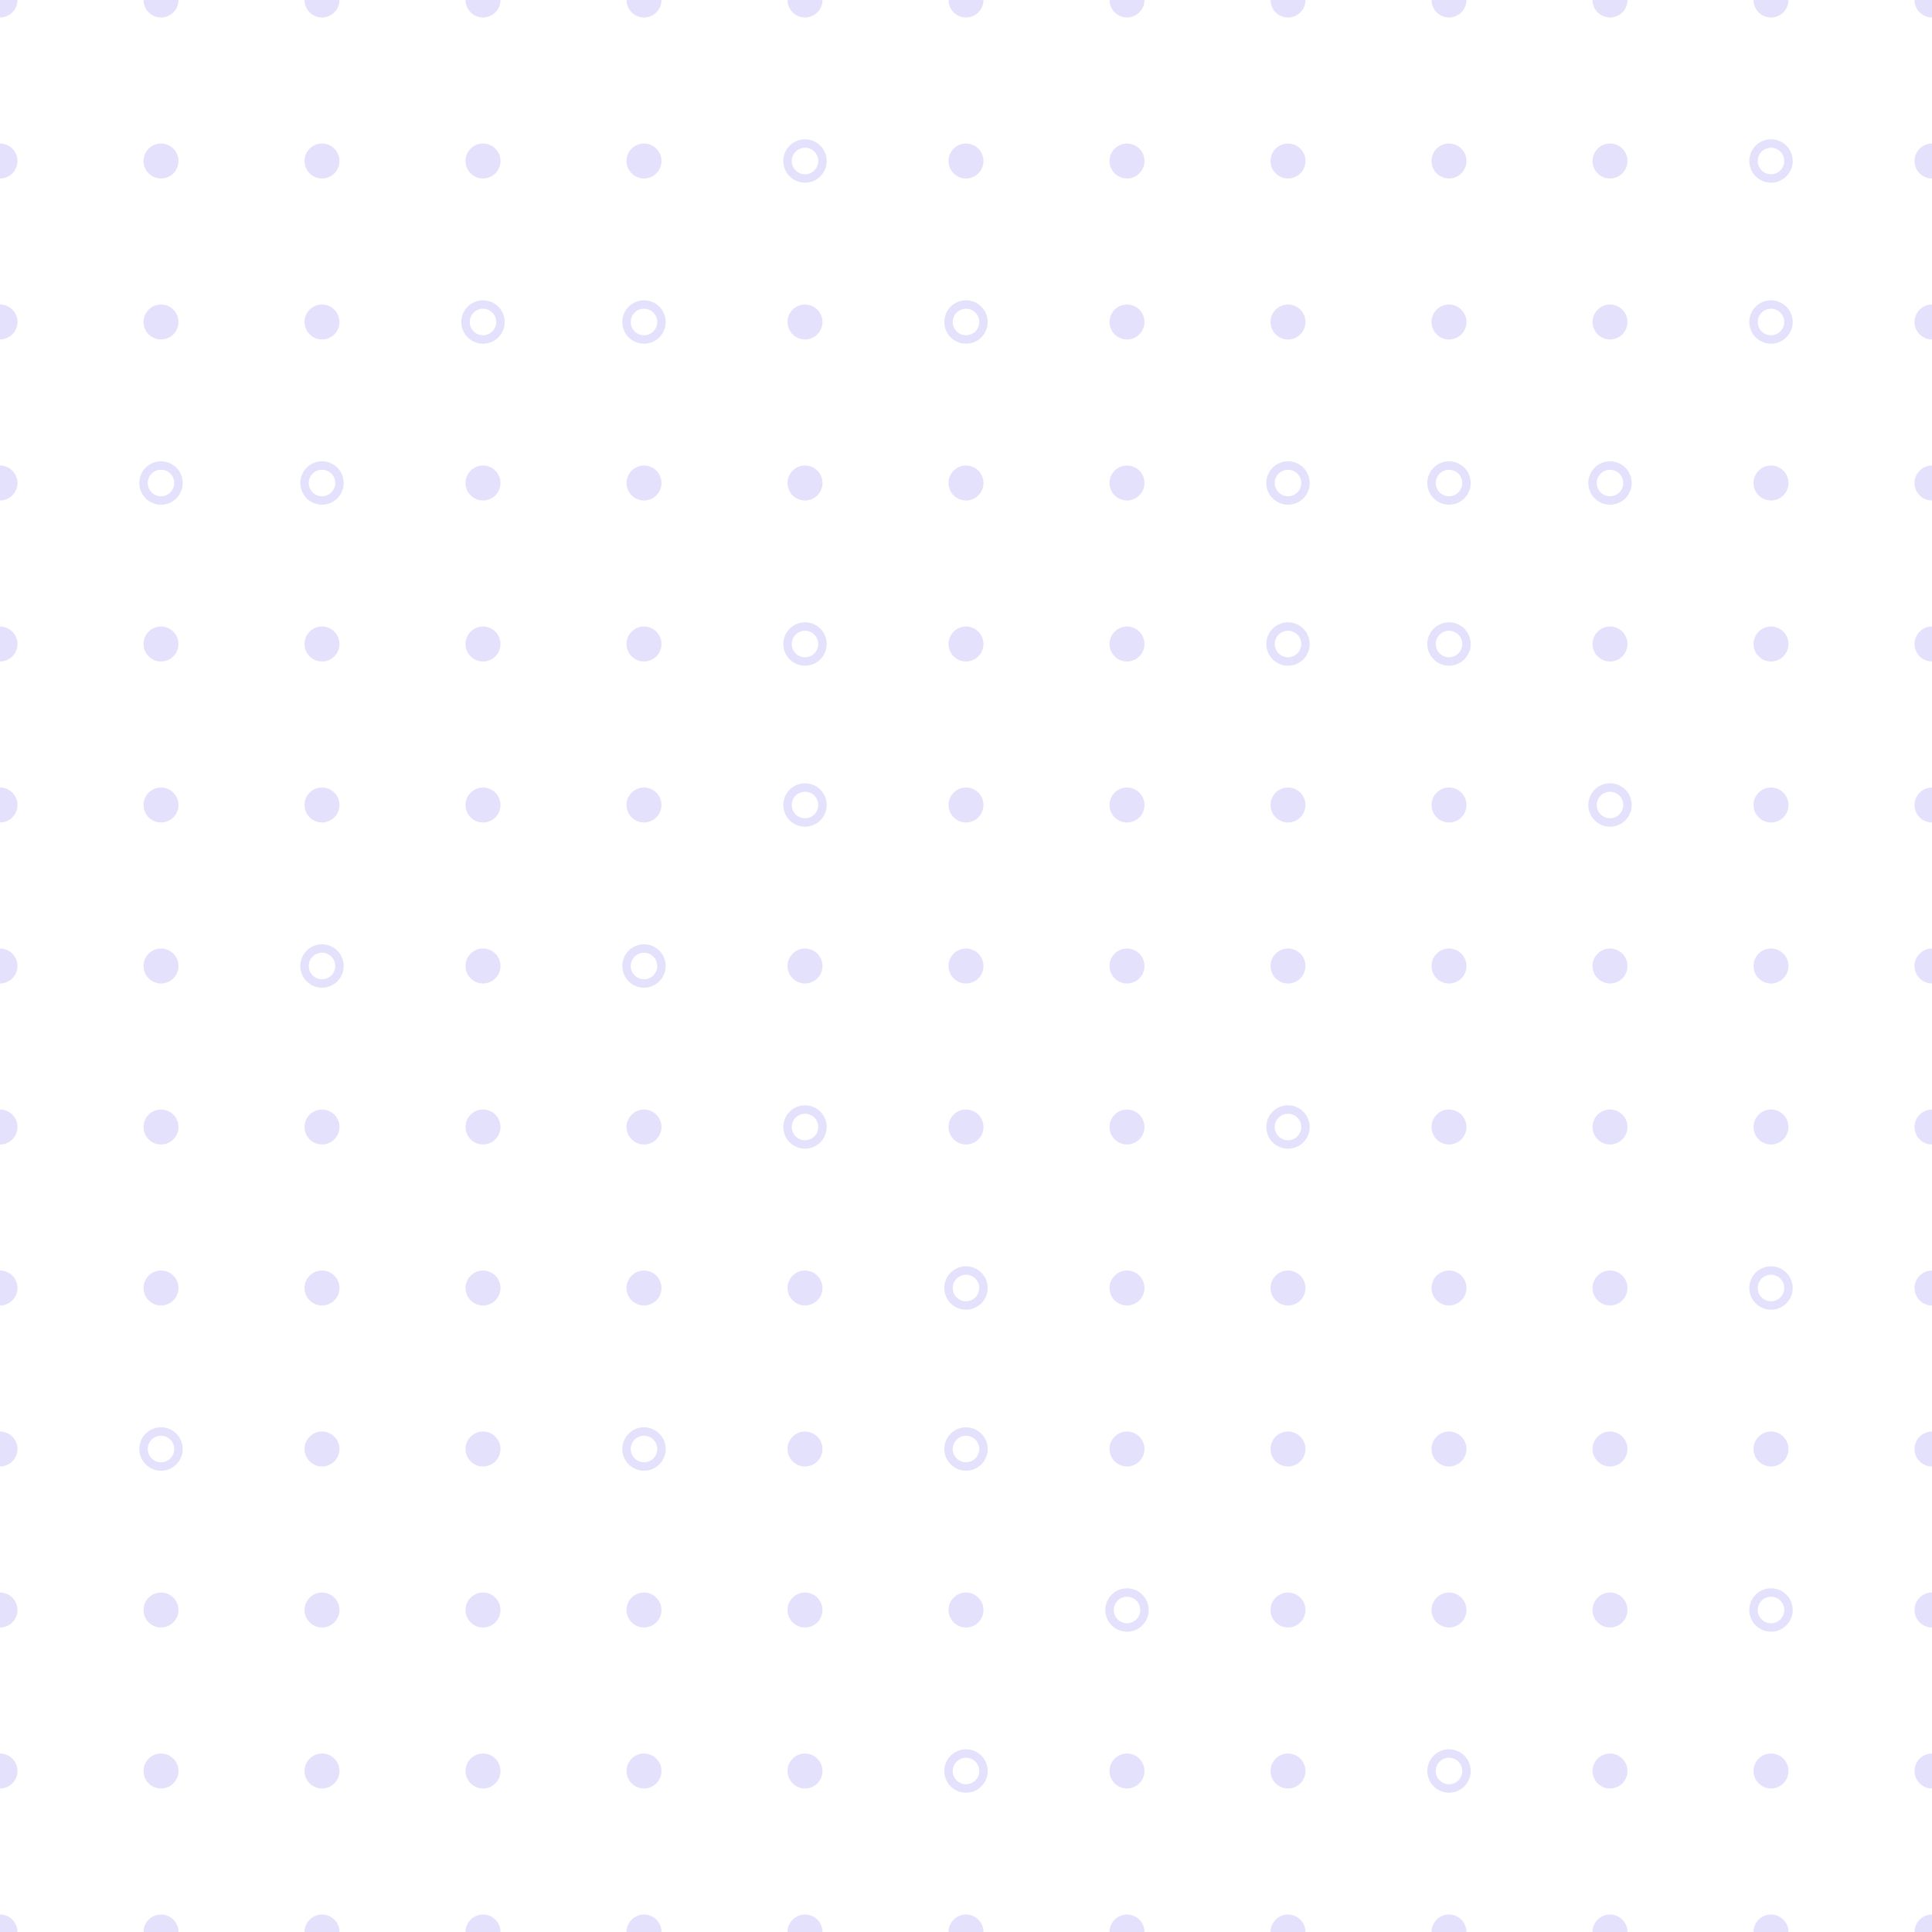 <svg xmlns="http://www.w3.org/2000/svg" version="1.1" xmlns:xlink="http://www.w3.org/1999/xlink" xmlns:svgjs="http://svgjs.dev/svgjs" viewBox="0 0 800 800" opacity="0.19" width="800" height="800"><g stroke-width="3.5" stroke="#725ff3ff" fill="none"><circle r="7.237" cx="0" cy="0" fill="#725ff3ff" stroke="none"></circle><circle r="7.237" cx="66.667" cy="0" fill="#725ff3ff" stroke="none"></circle><circle r="7.237" cx="133.333" cy="0" fill="#725ff3ff" stroke="none"></circle><circle r="7.237" cx="200" cy="0" fill="#725ff3ff" stroke="none"></circle><circle r="7.237" cx="266.667" cy="0" fill="#725ff3ff" stroke="none"></circle><circle r="7.237" cx="333.333" cy="0" fill="#725ff3ff" stroke="none"></circle><circle r="7.237" cx="400" cy="0" fill="#725ff3ff" stroke="none"></circle><circle r="7.237" cx="466.667" cy="0" fill="#725ff3ff" stroke="none"></circle><circle r="7.237" cx="533.333" cy="0" fill="#725ff3ff" stroke="none"></circle><circle r="7.237" cx="600" cy="0" fill="#725ff3ff" stroke="none"></circle><circle r="7.237" cx="666.667" cy="0" fill="#725ff3ff" stroke="none"></circle><circle r="7.237" cx="733.333" cy="0" fill="#725ff3ff" stroke="none"></circle><circle r="7.237" cx="800" cy="0" fill="#725ff3ff" stroke="none"></circle><circle r="7.237" cx="0" cy="66.667" fill="#725ff3ff" stroke="none"></circle><circle r="7.237" cx="66.667" cy="66.667" fill="#725ff3ff" stroke="none"></circle><circle r="7.237" cx="133.333" cy="66.667" fill="#725ff3ff" stroke="none"></circle><circle r="7.237" cx="200" cy="66.667" fill="#725ff3ff" stroke="none"></circle><circle r="7.237" cx="266.667" cy="66.667" fill="#725ff3ff" stroke="none"></circle><circle r="7.237" cx="333.333" cy="66.667" fill="none"></circle><circle r="7.237" cx="400" cy="66.667" fill="#725ff3ff" stroke="none"></circle><circle r="7.237" cx="466.667" cy="66.667" fill="#725ff3ff" stroke="none"></circle><circle r="7.237" cx="533.333" cy="66.667" fill="#725ff3ff" stroke="none"></circle><circle r="7.237" cx="600" cy="66.667" fill="#725ff3ff" stroke="none"></circle><circle r="7.237" cx="666.667" cy="66.667" fill="#725ff3ff" stroke="none"></circle><circle r="7.237" cx="733.333" cy="66.667" fill="none"></circle><circle r="7.237" cx="800" cy="66.667" fill="#725ff3ff" stroke="none"></circle><circle r="7.237" cx="0" cy="133.333" fill="#725ff3ff" stroke="none"></circle><circle r="7.237" cx="66.667" cy="133.333" fill="#725ff3ff" stroke="none"></circle><circle r="7.237" cx="133.333" cy="133.333" fill="#725ff3ff" stroke="none"></circle><circle r="7.237" cx="200" cy="133.333" fill="none"></circle><circle r="7.237" cx="266.667" cy="133.333" fill="none"></circle><circle r="7.237" cx="333.333" cy="133.333" fill="#725ff3ff" stroke="none"></circle><circle r="7.237" cx="400" cy="133.333" fill="none"></circle><circle r="7.237" cx="466.667" cy="133.333" fill="#725ff3ff" stroke="none"></circle><circle r="7.237" cx="533.333" cy="133.333" fill="#725ff3ff" stroke="none"></circle><circle r="7.237" cx="600" cy="133.333" fill="#725ff3ff" stroke="none"></circle><circle r="7.237" cx="666.667" cy="133.333" fill="#725ff3ff" stroke="none"></circle><circle r="7.237" cx="733.333" cy="133.333" fill="none"></circle><circle r="7.237" cx="800" cy="133.333" fill="#725ff3ff" stroke="none"></circle><circle r="7.237" cx="0" cy="200" fill="#725ff3ff" stroke="none"></circle><circle r="7.237" cx="66.667" cy="200" fill="none"></circle><circle r="7.237" cx="133.333" cy="200" fill="none"></circle><circle r="7.237" cx="200" cy="200" fill="#725ff3ff" stroke="none"></circle><circle r="7.237" cx="266.667" cy="200" fill="#725ff3ff" stroke="none"></circle><circle r="7.237" cx="333.333" cy="200" fill="#725ff3ff" stroke="none"></circle><circle r="7.237" cx="400" cy="200" fill="#725ff3ff" stroke="none"></circle><circle r="7.237" cx="466.667" cy="200" fill="#725ff3ff" stroke="none"></circle><circle r="7.237" cx="533.333" cy="200" fill="none"></circle><circle r="7.237" cx="600" cy="200" fill="none"></circle><circle r="7.237" cx="666.667" cy="200" fill="none"></circle><circle r="7.237" cx="733.333" cy="200" fill="#725ff3ff" stroke="none"></circle><circle r="7.237" cx="800" cy="200" fill="#725ff3ff" stroke="none"></circle><circle r="7.237" cx="0" cy="266.667" fill="#725ff3ff" stroke="none"></circle><circle r="7.237" cx="66.667" cy="266.667" fill="#725ff3ff" stroke="none"></circle><circle r="7.237" cx="133.333" cy="266.667" fill="#725ff3ff" stroke="none"></circle><circle r="7.237" cx="200" cy="266.667" fill="#725ff3ff" stroke="none"></circle><circle r="7.237" cx="266.667" cy="266.667" fill="#725ff3ff" stroke="none"></circle><circle r="7.237" cx="333.333" cy="266.667" fill="none"></circle><circle r="7.237" cx="400" cy="266.667" fill="#725ff3ff" stroke="none"></circle><circle r="7.237" cx="466.667" cy="266.667" fill="#725ff3ff" stroke="none"></circle><circle r="7.237" cx="533.333" cy="266.667" fill="none"></circle><circle r="7.237" cx="600" cy="266.667" fill="none"></circle><circle r="7.237" cx="666.667" cy="266.667" fill="#725ff3ff" stroke="none"></circle><circle r="7.237" cx="733.333" cy="266.667" fill="#725ff3ff" stroke="none"></circle><circle r="7.237" cx="800" cy="266.667" fill="#725ff3ff" stroke="none"></circle><circle r="7.237" cx="0" cy="333.333" fill="#725ff3ff" stroke="none"></circle><circle r="7.237" cx="66.667" cy="333.333" fill="#725ff3ff" stroke="none"></circle><circle r="7.237" cx="133.333" cy="333.333" fill="#725ff3ff" stroke="none"></circle><circle r="7.237" cx="200" cy="333.333" fill="#725ff3ff" stroke="none"></circle><circle r="7.237" cx="266.667" cy="333.333" fill="#725ff3ff" stroke="none"></circle><circle r="7.237" cx="333.333" cy="333.333" fill="none"></circle><circle r="7.237" cx="400" cy="333.333" fill="#725ff3ff" stroke="none"></circle><circle r="7.237" cx="466.667" cy="333.333" fill="#725ff3ff" stroke="none"></circle><circle r="7.237" cx="533.333" cy="333.333" fill="#725ff3ff" stroke="none"></circle><circle r="7.237" cx="600" cy="333.333" fill="#725ff3ff" stroke="none"></circle><circle r="7.237" cx="666.667" cy="333.333" fill="none"></circle><circle r="7.237" cx="733.333" cy="333.333" fill="#725ff3ff" stroke="none"></circle><circle r="7.237" cx="800" cy="333.333" fill="#725ff3ff" stroke="none"></circle><circle r="7.237" cx="0" cy="400" fill="#725ff3ff" stroke="none"></circle><circle r="7.237" cx="66.667" cy="400" fill="#725ff3ff" stroke="none"></circle><circle r="7.237" cx="133.333" cy="400" fill="none"></circle><circle r="7.237" cx="200" cy="400" fill="#725ff3ff" stroke="none"></circle><circle r="7.237" cx="266.667" cy="400" fill="none"></circle><circle r="7.237" cx="333.333" cy="400" fill="#725ff3ff" stroke="none"></circle><circle r="7.237" cx="400" cy="400" fill="#725ff3ff" stroke="none"></circle><circle r="7.237" cx="466.667" cy="400" fill="#725ff3ff" stroke="none"></circle><circle r="7.237" cx="533.333" cy="400" fill="#725ff3ff" stroke="none"></circle><circle r="7.237" cx="600" cy="400" fill="#725ff3ff" stroke="none"></circle><circle r="7.237" cx="666.667" cy="400" fill="#725ff3ff" stroke="none"></circle><circle r="7.237" cx="733.333" cy="400" fill="#725ff3ff" stroke="none"></circle><circle r="7.237" cx="800" cy="400" fill="#725ff3ff" stroke="none"></circle><circle r="7.237" cx="0" cy="466.667" fill="#725ff3ff" stroke="none"></circle><circle r="7.237" cx="66.667" cy="466.667" fill="#725ff3ff" stroke="none"></circle><circle r="7.237" cx="133.333" cy="466.667" fill="#725ff3ff" stroke="none"></circle><circle r="7.237" cx="200" cy="466.667" fill="#725ff3ff" stroke="none"></circle><circle r="7.237" cx="266.667" cy="466.667" fill="#725ff3ff" stroke="none"></circle><circle r="7.237" cx="333.333" cy="466.667" fill="none"></circle><circle r="7.237" cx="400" cy="466.667" fill="#725ff3ff" stroke="none"></circle><circle r="7.237" cx="466.667" cy="466.667" fill="#725ff3ff" stroke="none"></circle><circle r="7.237" cx="533.333" cy="466.667" fill="none"></circle><circle r="7.237" cx="600" cy="466.667" fill="#725ff3ff" stroke="none"></circle><circle r="7.237" cx="666.667" cy="466.667" fill="#725ff3ff" stroke="none"></circle><circle r="7.237" cx="733.333" cy="466.667" fill="#725ff3ff" stroke="none"></circle><circle r="7.237" cx="800" cy="466.667" fill="#725ff3ff" stroke="none"></circle><circle r="7.237" cx="0" cy="533.333" fill="#725ff3ff" stroke="none"></circle><circle r="7.237" cx="66.667" cy="533.333" fill="#725ff3ff" stroke="none"></circle><circle r="7.237" cx="133.333" cy="533.333" fill="#725ff3ff" stroke="none"></circle><circle r="7.237" cx="200" cy="533.333" fill="#725ff3ff" stroke="none"></circle><circle r="7.237" cx="266.667" cy="533.333" fill="#725ff3ff" stroke="none"></circle><circle r="7.237" cx="333.333" cy="533.333" fill="#725ff3ff" stroke="none"></circle><circle r="7.237" cx="400" cy="533.333" fill="none"></circle><circle r="7.237" cx="466.667" cy="533.333" fill="#725ff3ff" stroke="none"></circle><circle r="7.237" cx="533.333" cy="533.333" fill="#725ff3ff" stroke="none"></circle><circle r="7.237" cx="600" cy="533.333" fill="#725ff3ff" stroke="none"></circle><circle r="7.237" cx="666.667" cy="533.333" fill="#725ff3ff" stroke="none"></circle><circle r="7.237" cx="733.333" cy="533.333" fill="none"></circle><circle r="7.237" cx="800" cy="533.333" fill="#725ff3ff" stroke="none"></circle><circle r="7.237" cx="0" cy="600" fill="#725ff3ff" stroke="none"></circle><circle r="7.237" cx="66.667" cy="600" fill="none"></circle><circle r="7.237" cx="133.333" cy="600" fill="#725ff3ff" stroke="none"></circle><circle r="7.237" cx="200" cy="600" fill="#725ff3ff" stroke="none"></circle><circle r="7.237" cx="266.667" cy="600" fill="none"></circle><circle r="7.237" cx="333.333" cy="600" fill="#725ff3ff" stroke="none"></circle><circle r="7.237" cx="400" cy="600" fill="none"></circle><circle r="7.237" cx="466.667" cy="600" fill="#725ff3ff" stroke="none"></circle><circle r="7.237" cx="533.333" cy="600" fill="#725ff3ff" stroke="none"></circle><circle r="7.237" cx="600" cy="600" fill="#725ff3ff" stroke="none"></circle><circle r="7.237" cx="666.667" cy="600" fill="#725ff3ff" stroke="none"></circle><circle r="7.237" cx="733.333" cy="600" fill="#725ff3ff" stroke="none"></circle><circle r="7.237" cx="800" cy="600" fill="#725ff3ff" stroke="none"></circle><circle r="7.237" cx="0" cy="666.667" fill="#725ff3ff" stroke="none"></circle><circle r="7.237" cx="66.667" cy="666.667" fill="#725ff3ff" stroke="none"></circle><circle r="7.237" cx="133.333" cy="666.667" fill="#725ff3ff" stroke="none"></circle><circle r="7.237" cx="200" cy="666.667" fill="#725ff3ff" stroke="none"></circle><circle r="7.237" cx="266.667" cy="666.667" fill="#725ff3ff" stroke="none"></circle><circle r="7.237" cx="333.333" cy="666.667" fill="#725ff3ff" stroke="none"></circle><circle r="7.237" cx="400" cy="666.667" fill="#725ff3ff" stroke="none"></circle><circle r="7.237" cx="466.667" cy="666.667" fill="none"></circle><circle r="7.237" cx="533.333" cy="666.667" fill="#725ff3ff" stroke="none"></circle><circle r="7.237" cx="600" cy="666.667" fill="#725ff3ff" stroke="none"></circle><circle r="7.237" cx="666.667" cy="666.667" fill="#725ff3ff" stroke="none"></circle><circle r="7.237" cx="733.333" cy="666.667" fill="none"></circle><circle r="7.237" cx="800" cy="666.667" fill="#725ff3ff" stroke="none"></circle><circle r="7.237" cx="0" cy="733.333" fill="#725ff3ff" stroke="none"></circle><circle r="7.237" cx="66.667" cy="733.333" fill="#725ff3ff" stroke="none"></circle><circle r="7.237" cx="133.333" cy="733.333" fill="#725ff3ff" stroke="none"></circle><circle r="7.237" cx="200" cy="733.333" fill="#725ff3ff" stroke="none"></circle><circle r="7.237" cx="266.667" cy="733.333" fill="#725ff3ff" stroke="none"></circle><circle r="7.237" cx="333.333" cy="733.333" fill="#725ff3ff" stroke="none"></circle><circle r="7.237" cx="400" cy="733.333" fill="none"></circle><circle r="7.237" cx="466.667" cy="733.333" fill="#725ff3ff" stroke="none"></circle><circle r="7.237" cx="533.333" cy="733.333" fill="#725ff3ff" stroke="none"></circle><circle r="7.237" cx="600" cy="733.333" fill="none"></circle><circle r="7.237" cx="666.667" cy="733.333" fill="#725ff3ff" stroke="none"></circle><circle r="7.237" cx="733.333" cy="733.333" fill="#725ff3ff" stroke="none"></circle><circle r="7.237" cx="800" cy="733.333" fill="#725ff3ff" stroke="none"></circle><circle r="7.237" cx="0" cy="800" fill="#725ff3ff" stroke="none"></circle><circle r="7.237" cx="66.667" cy="800" fill="#725ff3ff" stroke="none"></circle><circle r="7.237" cx="133.333" cy="800" fill="#725ff3ff" stroke="none"></circle><circle r="7.237" cx="200" cy="800" fill="#725ff3ff" stroke="none"></circle><circle r="7.237" cx="266.667" cy="800" fill="#725ff3ff" stroke="none"></circle><circle r="7.237" cx="333.333" cy="800" fill="#725ff3ff" stroke="none"></circle><circle r="7.237" cx="400" cy="800" fill="#725ff3ff" stroke="none"></circle><circle r="7.237" cx="466.667" cy="800" fill="#725ff3ff" stroke="none"></circle><circle r="7.237" cx="533.333" cy="800" fill="#725ff3ff" stroke="none"></circle><circle r="7.237" cx="600" cy="800" fill="#725ff3ff" stroke="none"></circle><circle r="7.237" cx="666.667" cy="800" fill="#725ff3ff" stroke="none"></circle><circle r="7.237" cx="733.333" cy="800" fill="#725ff3ff" stroke="none"></circle><circle r="7.237" cx="800" cy="800" fill="#725ff3ff" stroke="none"></circle></g></svg>